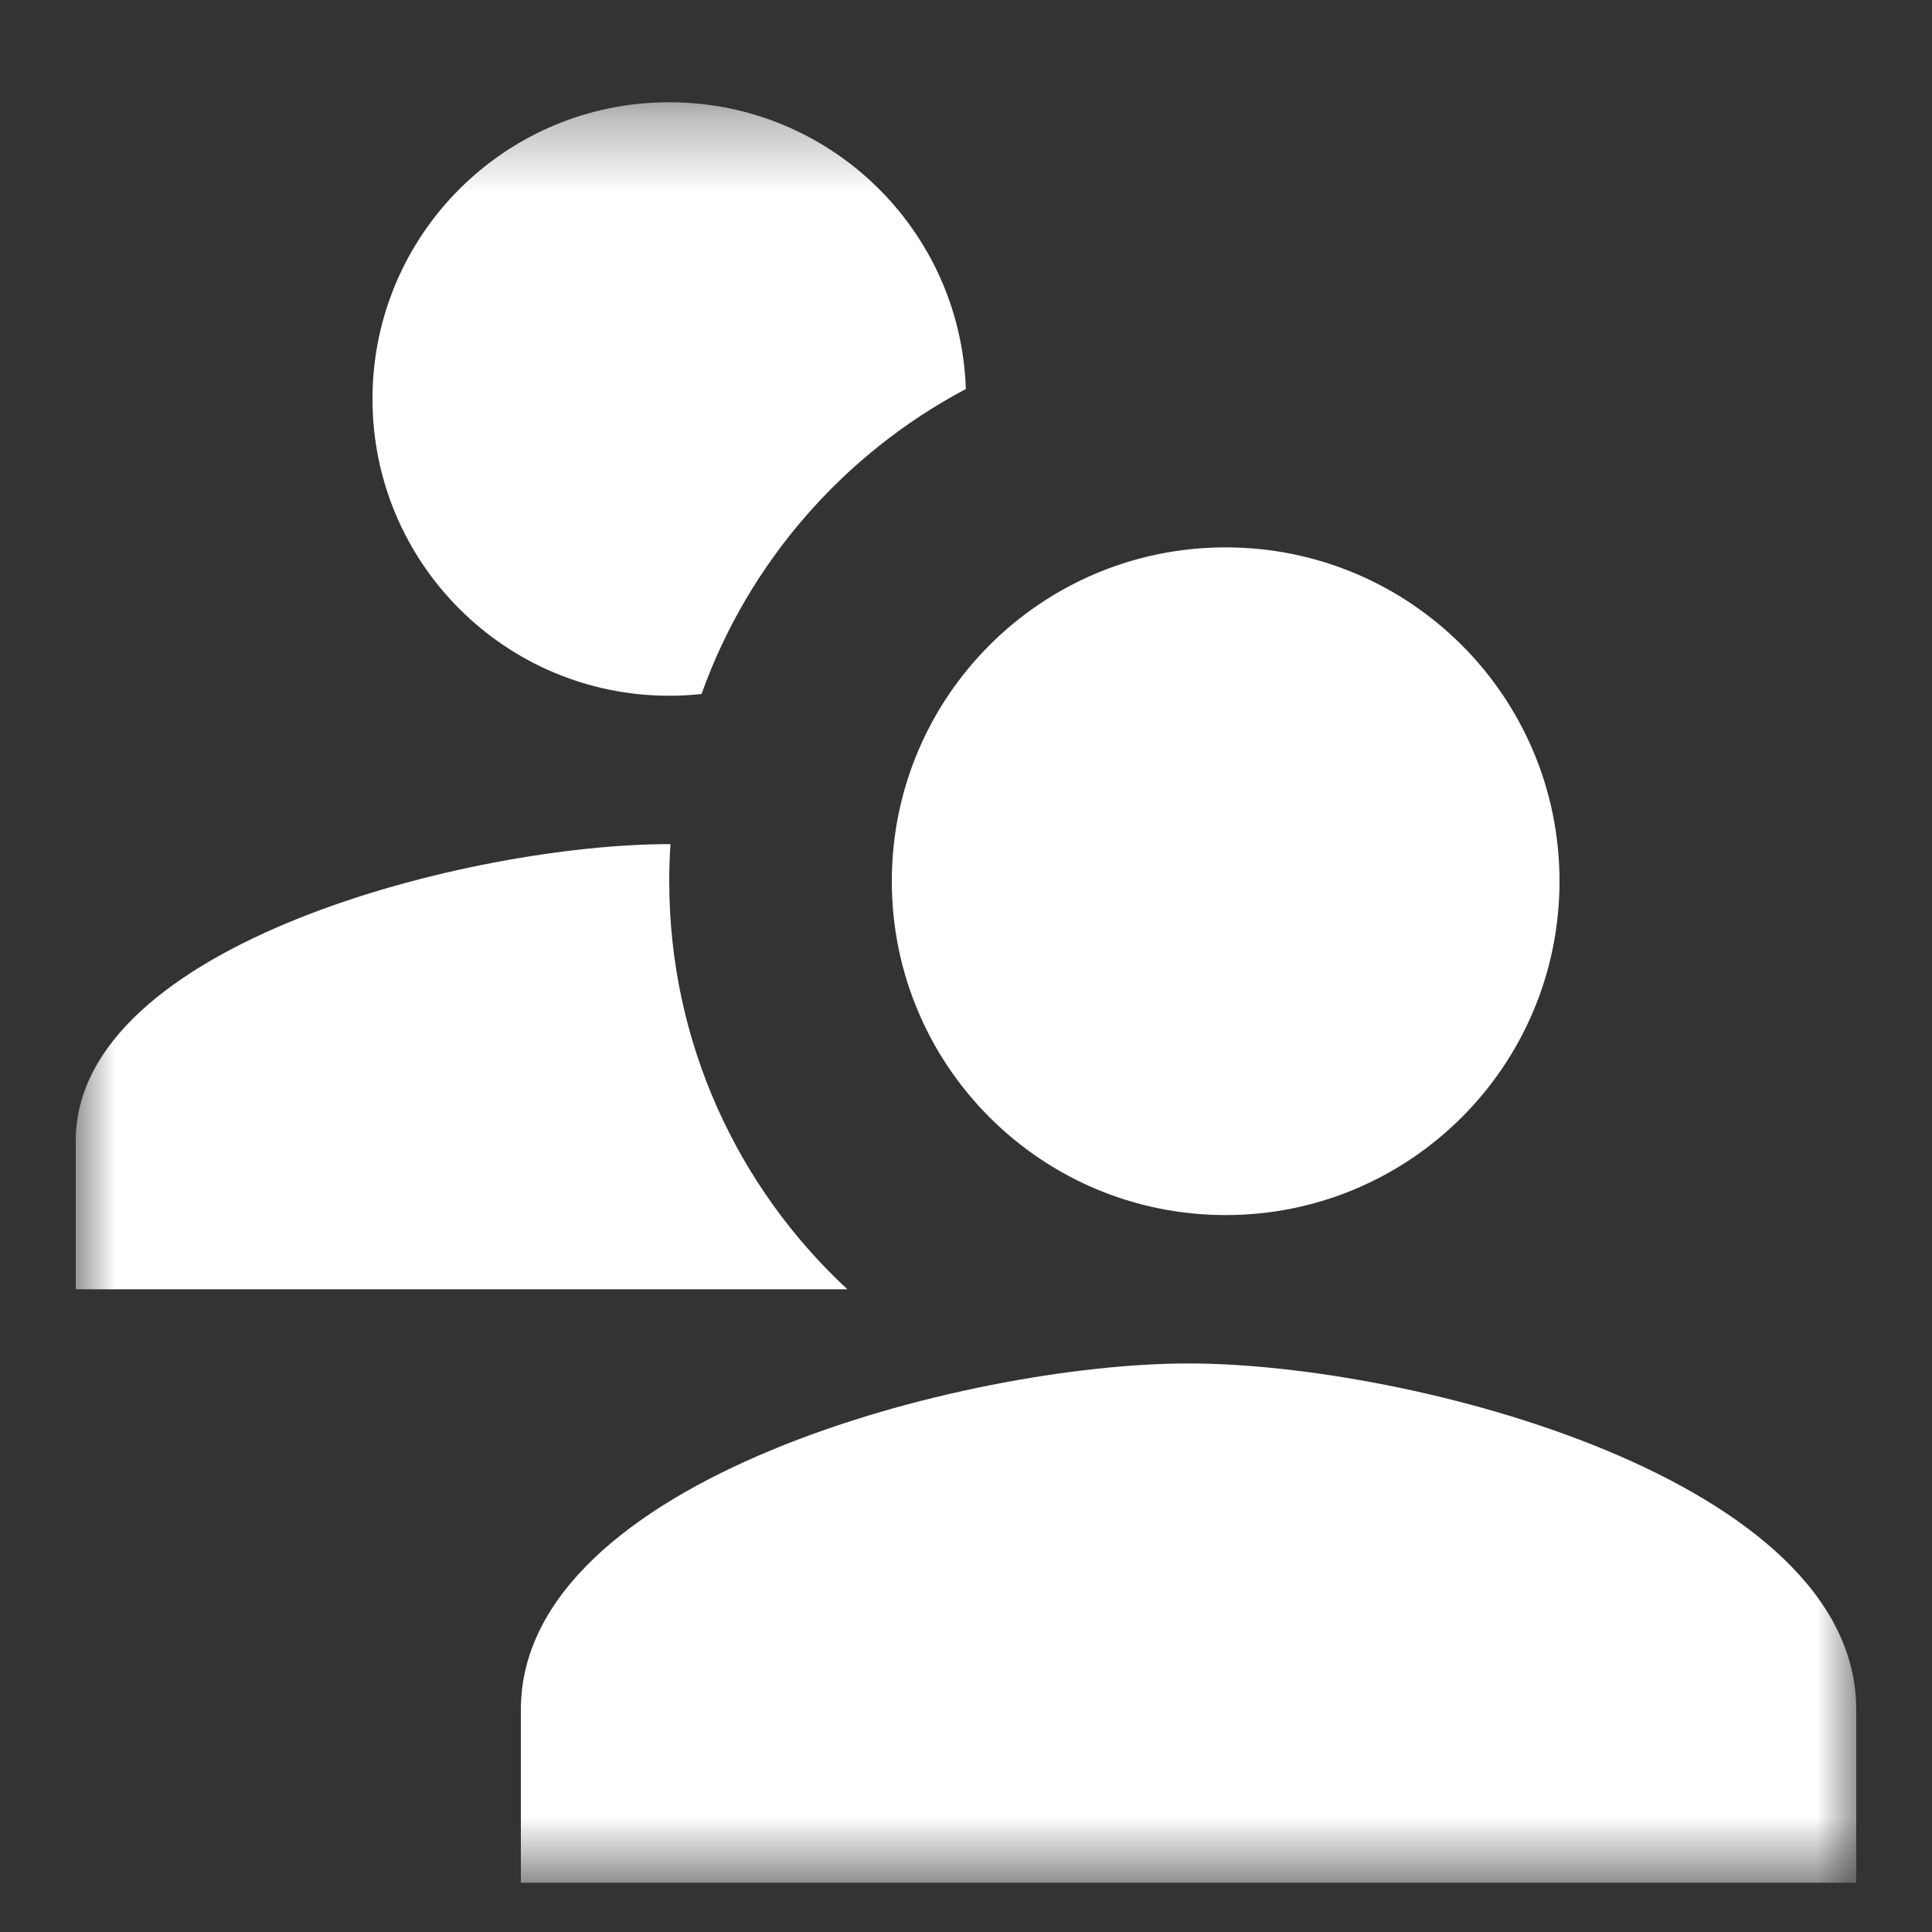 <svg width="25" height="25" viewBox="0 0 25 25" fill="none" xmlns="http://www.w3.org/2000/svg">
<rect x="0" y="0" width="25" height="25" fill="#333333" stroke="none"/>
<g clip-path="url(#clip0_101_1755)">
<mask id="mask0_101_1755" style="mask-type:luminance" maskUnits="userSpaceOnUse" x="0" y="1" width="25" height="24">
<path d="M24.02 1.323H0.98V24.363H24.02V1.323Z" fill="white"/>
</mask>
<g mask="url(#mask0_101_1755)">
<path fill-rule="evenodd" clip-rule="evenodd" d="M9.078 8.98C9.686 7.277 10.918 5.87 12.498 5.034C12.43 2.972 10.739 1.323 8.66 1.323C6.538 1.323 4.82 3.041 4.82 5.163C4.82 7.284 6.538 9.003 8.66 9.003C8.801 9.003 8.94 8.995 9.078 8.98ZM8.66 11.403C8.66 11.241 8.665 11.081 8.676 10.923H8.66C6.097 10.923 0.98 12.209 0.98 14.763V16.683H10.965C9.547 15.368 8.66 13.489 8.66 11.403ZM15.86 15.723C18.247 15.723 20.18 13.79 20.18 11.403C20.18 9.016 18.247 7.083 15.86 7.083C13.473 7.083 11.54 9.016 11.54 11.403C11.54 13.79 13.473 15.723 15.86 15.723ZM15.38 17.643C12.496 17.643 6.74 19.144 6.74 22.123V24.363H24.02V22.123C24.02 19.144 18.264 17.643 15.38 17.643Z" fill="white"/>
</g>
</g>
<defs>
<clipPath id="clip0_101_1755">
<rect width="24" height="24" fill="white" transform="translate(0.5 0.368)"/>
</clipPath>
</defs>
</svg>

